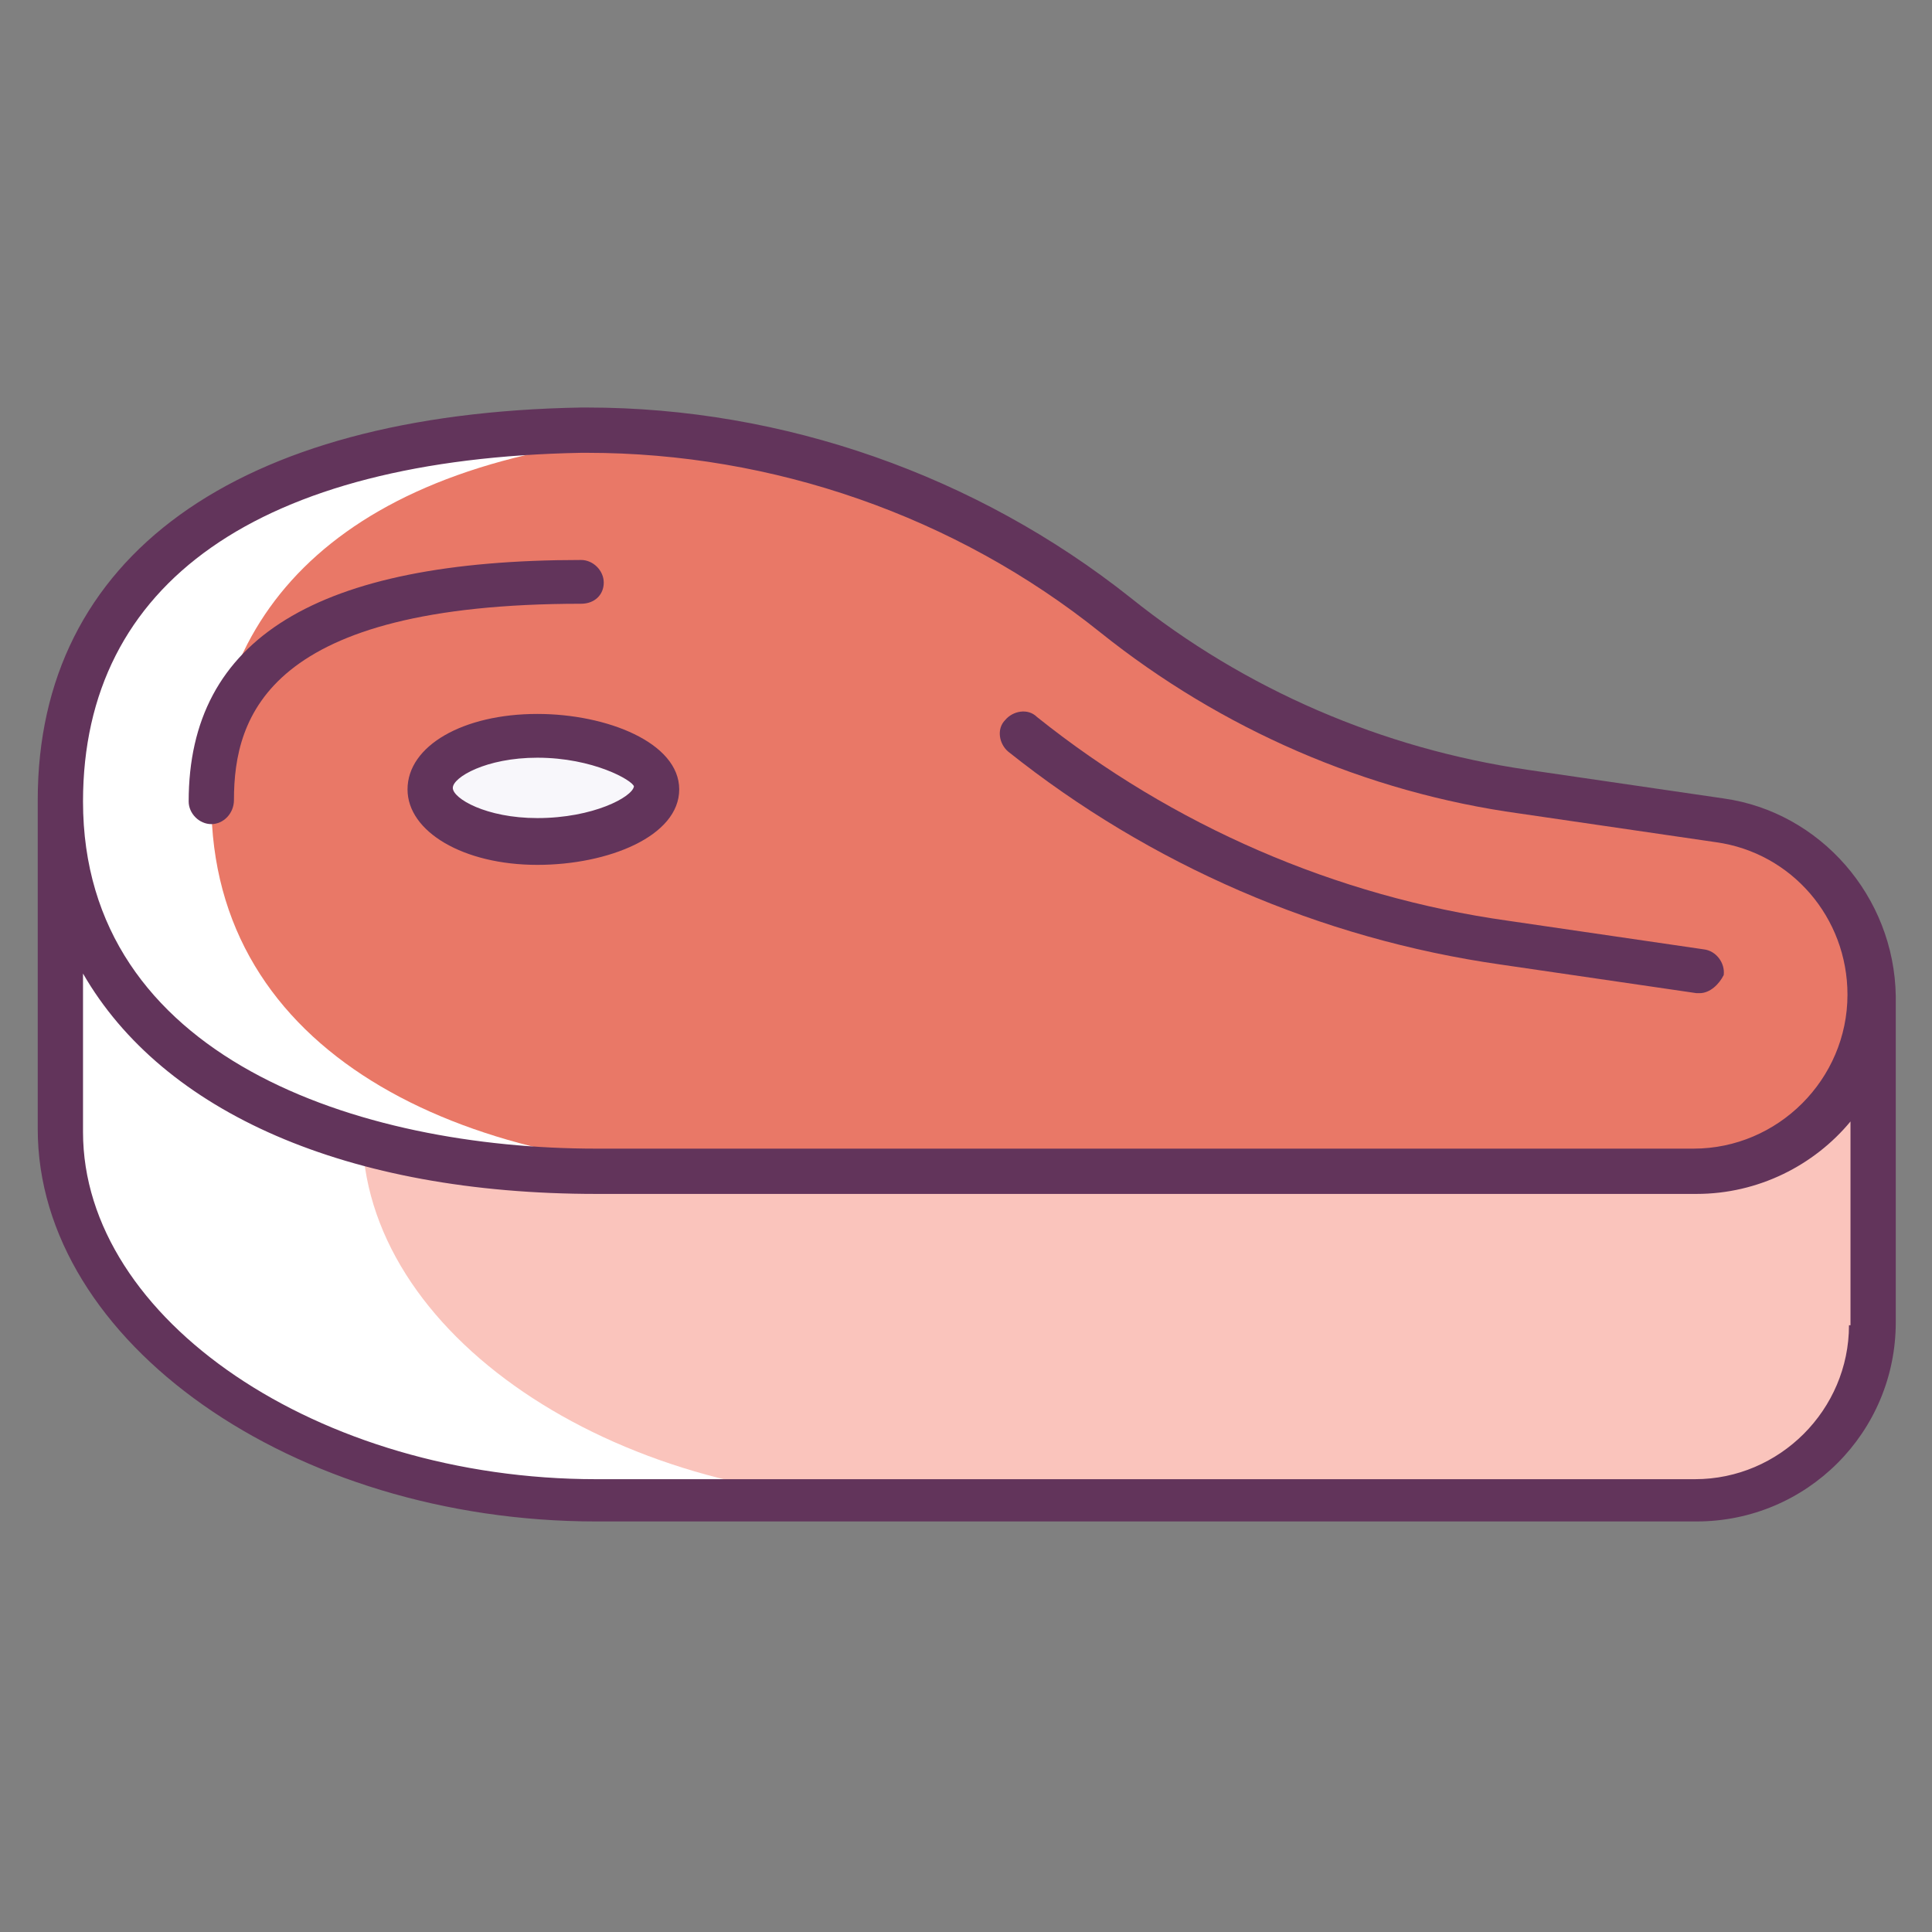 <?xml version="1.0" ?><!DOCTYPE svg  PUBLIC '-//W3C//DTD SVG 1.1//EN'  'http://www.w3.org/Graphics/SVG/1.1/DTD/svg11.dtd'><svg enable-background="new 0 0 128 128" id="Слой_1" version="1.1" viewBox="0 0 128 128" xml:space="preserve" xmlns="http://www.w3.org/2000/svg" xmlns:xlink="http://www.w3.org/1999/xlink"><rect x="0" y="0" width="128" height="128" fill="#808080" stroke="none"/><g><path d="M4,53.1c0,0,0,17.9,0,21.8l0,0c0,13.6,16.5,24.5,35.5,24.5h19.1h10.9h42.9c6.5,0,11.7-5.2,11.7-11.7   c0-4.9,0-21.8,0-21.8" fill="#FAC4BC"/><path d="M4,74.9c0,13.6,16.5,24.5,35.5,24.5h19.1h0.9c-18.9,0-35.5-11-35.5-24.5c0-3.1,0-14.8,0-19.7L4,53.1   C4,53.1,4,71,4,74.9z" fill="#FFFFFF"/><path d="M73.9,40.8L73.9,40.8c-9.9-7.9-22.3-12.3-35-12.3h-0.4C14,29,4,39.5,4,53.1v0c0,16.7,16.5,24.5,35.5,24.5   h19.1h10.9h42.9c6.5,0,11.7-5.2,11.7-11.7v0c0-5.8-4.3-10.7-10-11.6l-13-1.9C91,51.1,81.7,47.1,73.9,40.8z" fill="#E97867"/><path d="M38.5,28.5C14,29,4,39.5,4,53.1v0c0,16.7,16.5,24.5,35.5,24.5h10C30.5,77.6,14,69.8,14,53.1v0   c0-12.7,8.7-22.7,29.9-24.3c-1.6-0.1-3.3-0.2-5-0.2H38.5z" fill="#FFFFFF"/><path d="M43.5,52.3c0,2-4,3.5-7.9,3.5s-7.1-1.6-7.1-3.5s3.2-3.5,7.1-3.5S43.5,50.3,43.5,52.3z" fill="#F8F7FB"/><g><path d="M14,54.6c-0.8,0-1.5-0.7-1.5-1.5c0-10.8,8.5-16,26-16c0.8,0,1.5,0.7,1.5,1.5S39.4,40,38.5,40    c-20.7,0-23,7.4-23,13C15.5,53.9,14.8,54.6,14,54.6z" fill="#62345B"/></g><g><path d="M112.6,65.8c-0.1,0-0.1,0-0.2,0l-13-1.9c-11.9-1.7-23.2-6.6-32.6-14.1c-0.6-0.5-0.8-1.5-0.2-2.1    c0.5-0.6,1.5-0.8,2.1-0.2c9,7.2,19.8,11.9,31.2,13.5l13,1.9c0.8,0.1,1.4,0.9,1.3,1.7C113.9,65.2,113.3,65.8,112.6,65.8z" fill="#62345B"/></g><path d="M114.2,52.9l-13-1.9c-9.6-1.4-18.7-5.3-26.3-11.4C64.7,31.5,51.9,27,38.9,27h-0.4c-22.9,0.4-36,9.9-36,26   v21.8c0,14.1,16.9,26,37,26h72.9c7.3,0,13.2-5.9,13.2-13.2V66C125.5,59.4,120.6,53.8,114.2,52.9z M38.5,30h0.4   c12.3,0,24.4,4.2,34,11.9c8,6.4,17.6,10.6,27.8,12l13,1.9c5,0.7,8.7,5,8.7,10.1c0,5.6-4.6,10.2-10.2,10.2H39.5c-15.7,0-34-6-34-23   C5.5,38.6,17.2,30.4,38.5,30z M122.5,87.8c0,5.6-4.6,10.2-10.2,10.2H39.5c-18.4,0-34-10.6-34-23V64.5c5.3,9.2,17.5,14.6,34,14.6   h72.9c4.1,0,7.8-1.9,10.2-4.8V87.8z" fill="#62345B"/><g><path d="M35.6,57.3c-4.9,0-8.6-2.2-8.6-5c0-2.9,3.7-5,8.6-5c4.6,0,9.4,1.9,9.4,5C45,55.4,40.3,57.3,35.6,57.3z     M35.6,50.2c-3.4,0-5.6,1.3-5.6,2c0,0.7,2.2,2,5.6,2c3.7,0,6.3-1.4,6.4-2.1C41.9,51.7,39.3,50.2,35.6,50.2z" fill="#62345B"/></g></g></svg>